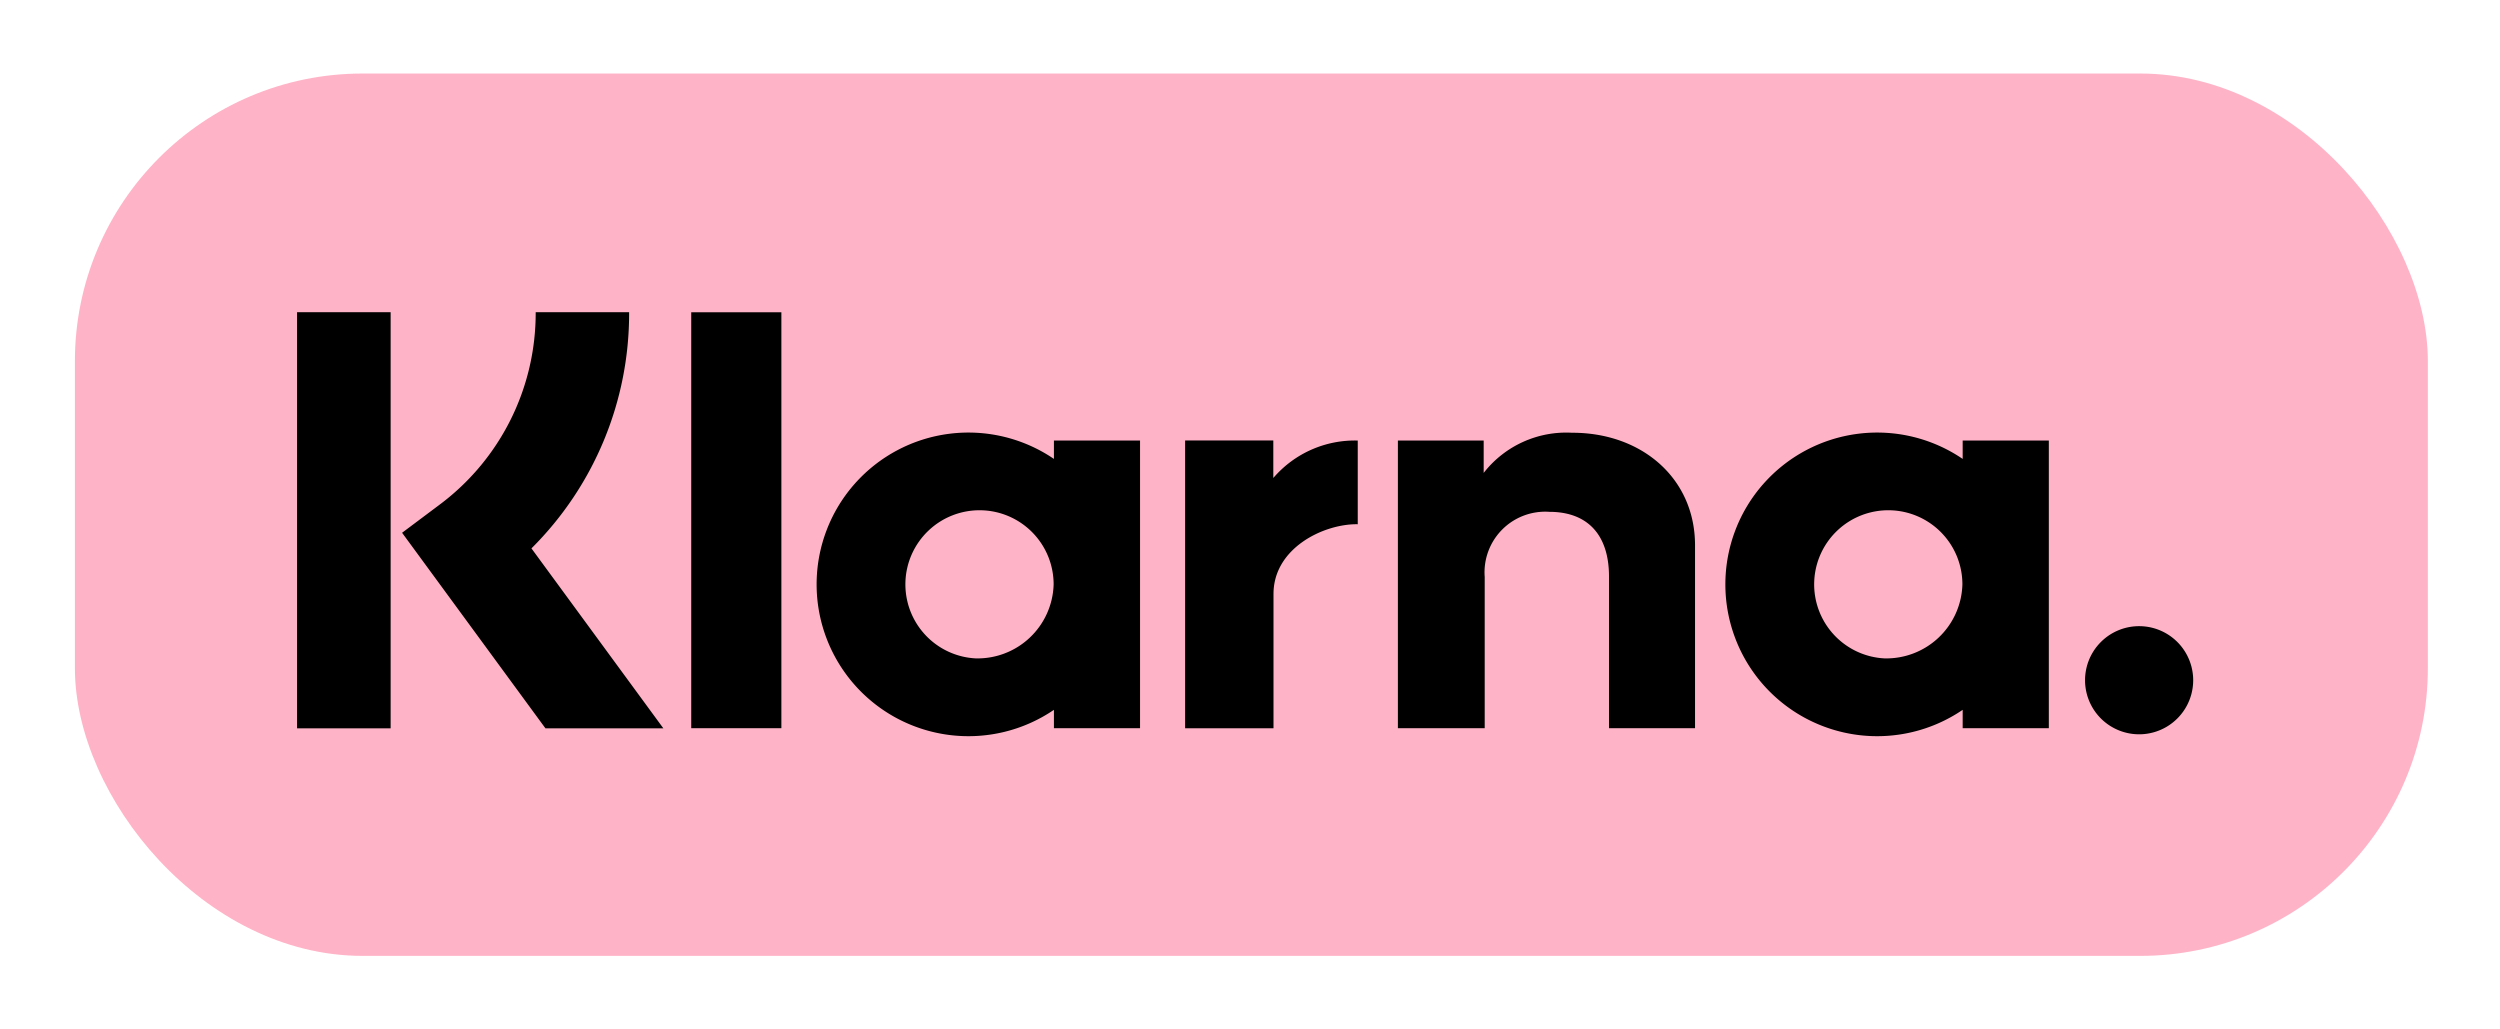 <svg width="102" height="42" xmlns="http://www.w3.org/2000/svg"><g fill="none" fill-rule="evenodd"><rect x="1" y="1" width="100" height="40.449" rx="11.738"/><rect fill="#FFB3C7" fill-rule="nonzero" x="3.056" y="3" width="96" height="36" rx="11.738"/><g fill="#000" fill-rule="nonzero"><path d="M80.077 18.724a6.194 6.194 0 1 0 0 10.237v.75h3.515V17.973h-3.515v.75Zm-3.196 8.138a3.024 3.024 0 1 1 3.185-3.02 3.106 3.106 0 0 1-3.185 3.02ZM28.202 12.741h3.678v16.97h-3.678zM64.154 17.657a4.27 4.27 0 0 0-3.62 1.638v-1.322h-3.5v11.738h3.542v-6.169a2.475 2.475 0 0 1 2.639-2.659c1.544 0 2.432.923 2.432 2.635v6.193h3.51v-7.465c0-2.731-2.171-4.59-5.003-4.59ZM43 18.724a6.194 6.194 0 1 0 0 10.237v.75h3.514V17.973H43v.75Zm-3.197 8.138a3.024 3.024 0 1 1 3.185-3.02 3.106 3.106 0 0 1-3.185 3.02ZM51.951 19.502v-1.53h-3.598v11.74h3.606v-5.48c0-1.85 2.004-2.844 3.395-2.844l.042.002v-3.416a4.382 4.382 0 0 0-3.445 1.528ZM87.323 25.548a2.206 2.206 0 1 0 0 4.411 2.206 2.206 0 0 0 0-4.411ZM25.668 12.738h-3.812a9.749 9.749 0 0 1-3.941 7.868l-1.51 1.131 5.85 7.98h4.811l-5.383-7.343c2.564-2.549 4-6.02 3.985-9.636ZM12.12 12.738h3.818v16.977H12.12z"/></g></g></svg>